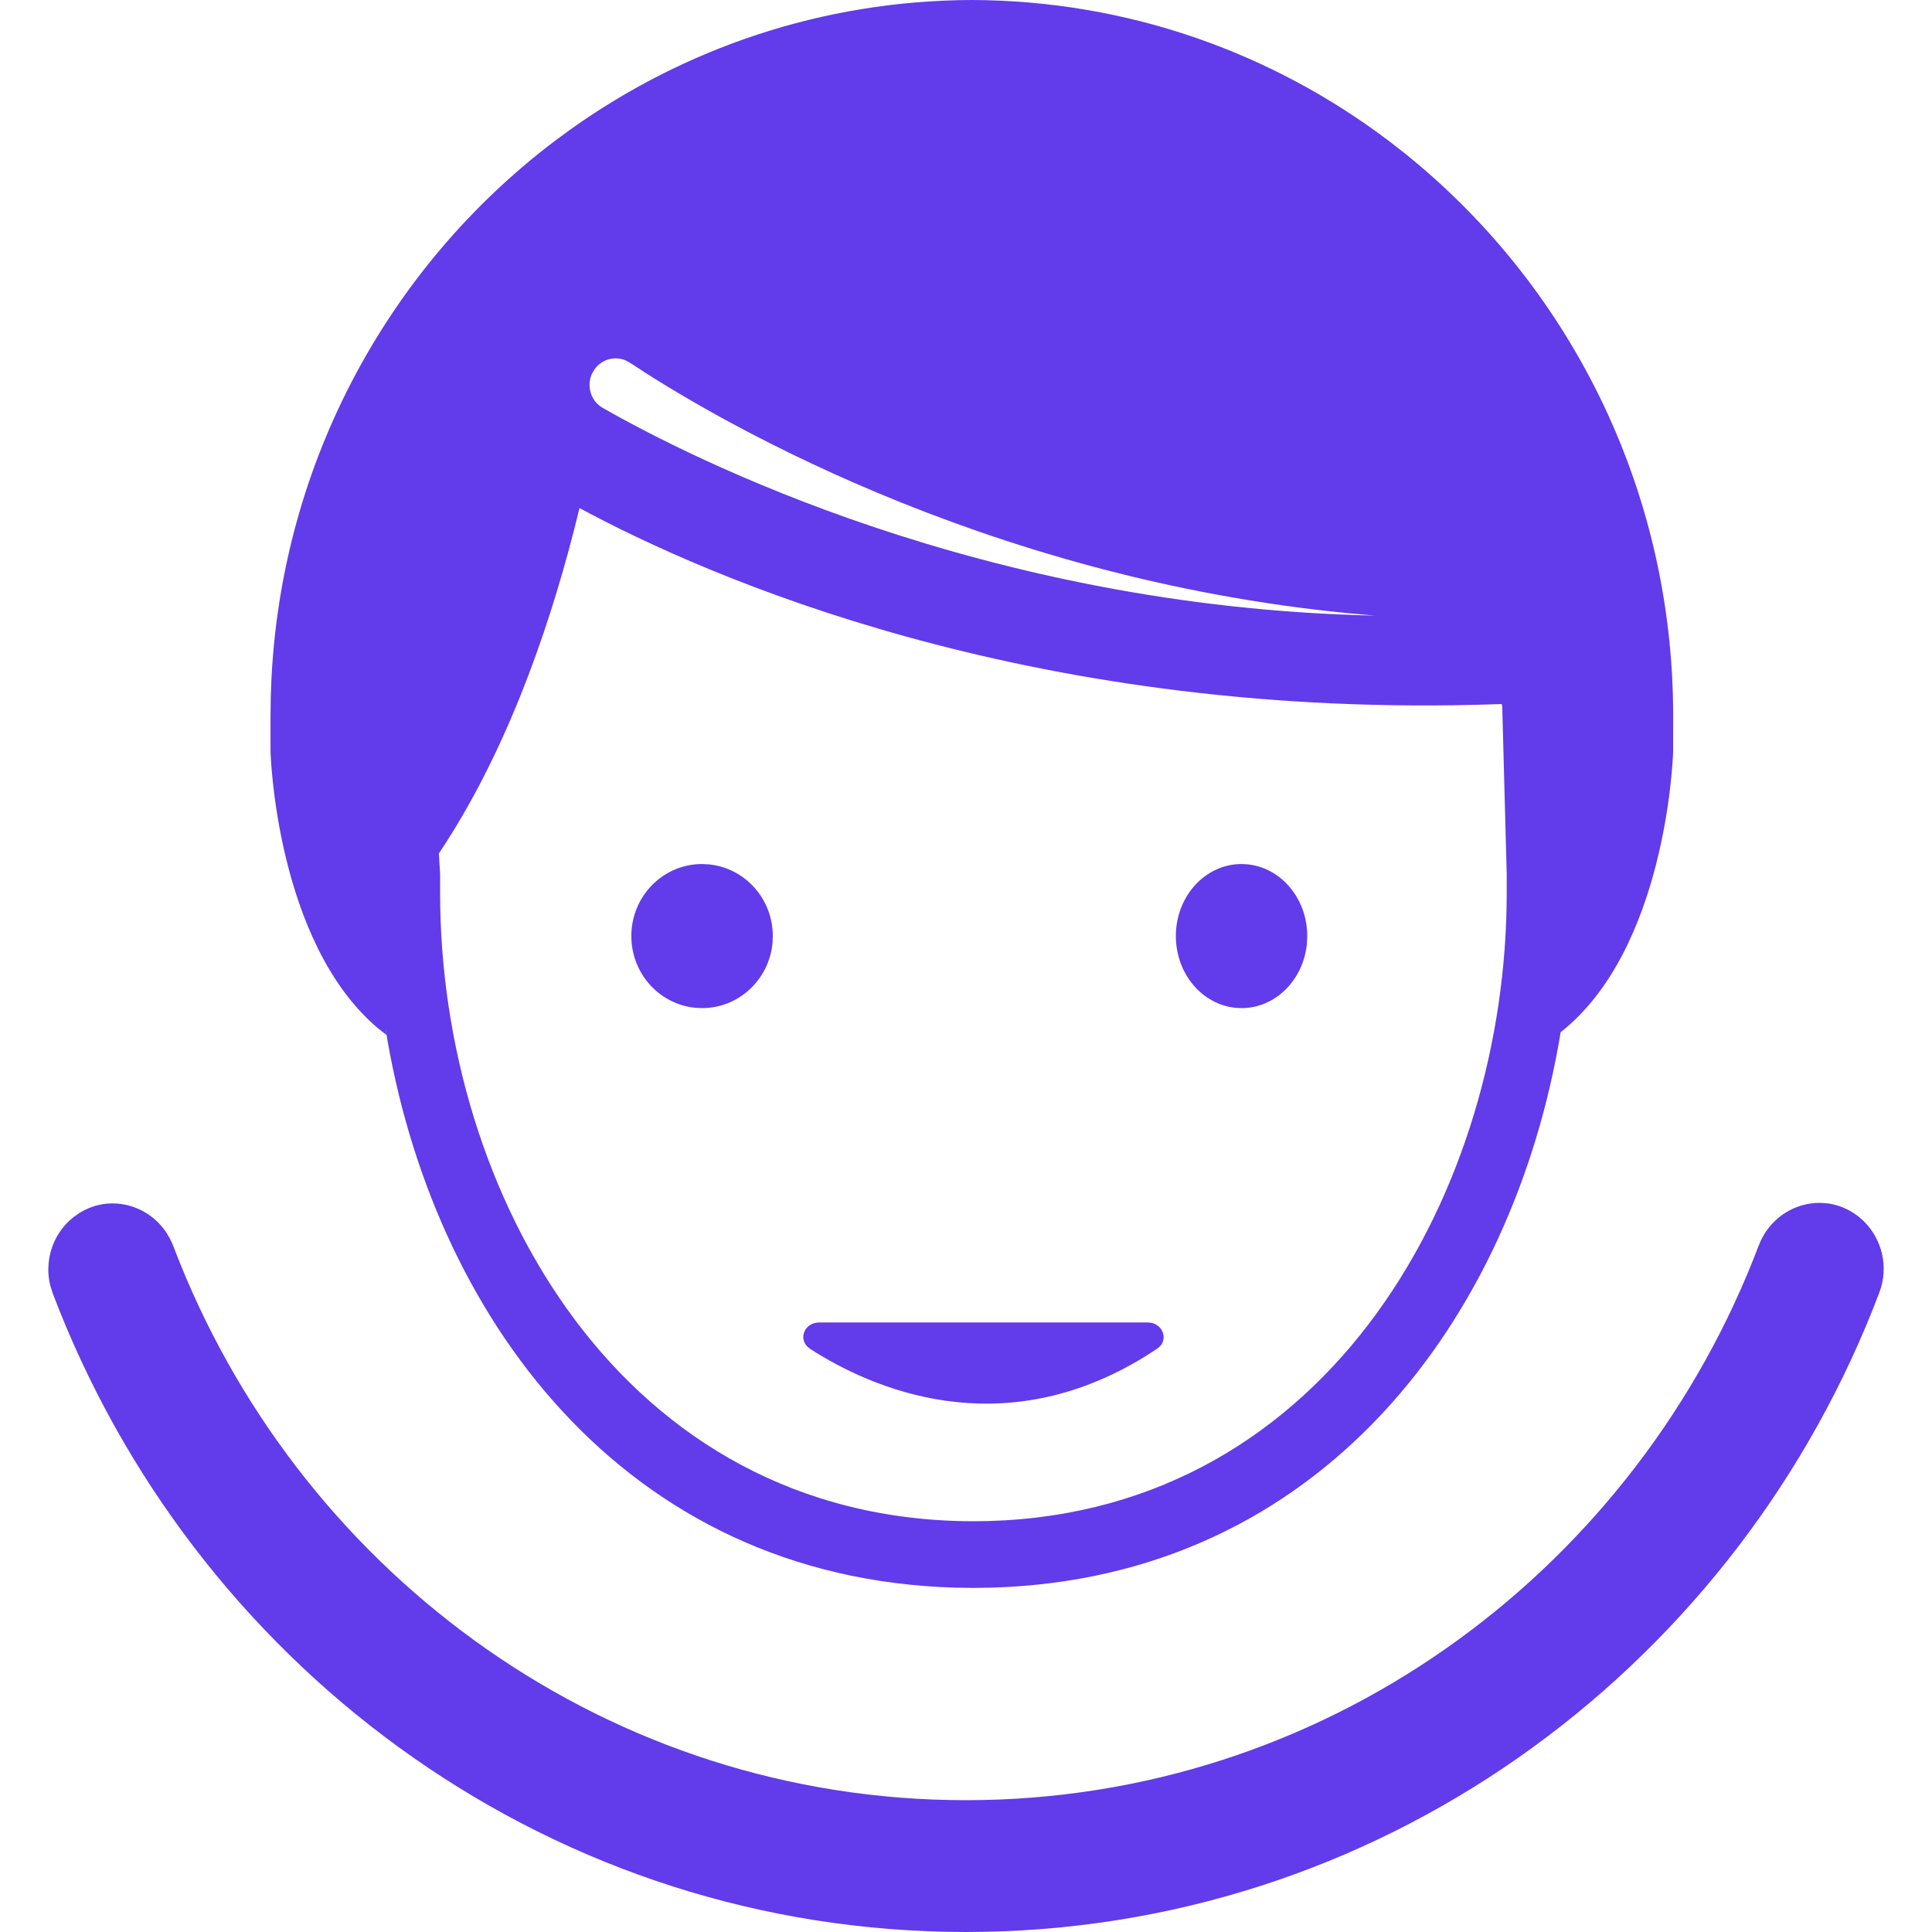 <svg xmlns="http://www.w3.org/2000/svg" viewBox="0 0 40 40">
    <g fill="none" fill-rule="evenodd">
        <rect width="40" height="40"/>
        <path id="hoory-male-icon" fill="#623BEA" d="M37.67,24.904 L37.808,24.911 C38.038,24.936 38.267,25.024 38.47,25.181 L38.47,25.181 L38.574,25.271 C38.968,25.647 39.109,26.235 38.911,26.756 L38.911,26.756 L38.773,27.112 C35.753,34.671 28.487,40 19.998,40 L19.998,40 L19.601,39.996 C11.155,39.831 3.979,34.39 1.089,26.77 L1.089,26.77 L1.04,26.611 C1.014,26.505 1,26.397 1,26.289 L1,26.289 L1,26.276 L1.008,26.138 C1.046,25.772 1.229,25.427 1.53,25.194 L1.53,25.194 L1.639,25.117 C2.343,24.672 3.281,24.992 3.589,25.802 L3.589,25.802 L3.72,26.136 C6.353,32.67 12.648,37.271 19.998,37.271 L19.998,37.271 L20.371,37.267 C27.688,37.111 33.905,32.395 36.411,25.791 C36.624,25.23 37.139,24.904 37.67,24.904 L37.67,24.904 Z M20.121,-1.3500312e-13 C23.354,0.011 26.338,1.092 28.749,2.914 L28.749,2.914 L29.029,3.131 C32.444,5.843 34.641,10.069 34.641,14.818 L34.641,14.818 L34.64,15.568 C34.634,15.767 34.475,19.667 32.312,21.37 L32.312,21.37 L32.261,21.664 C31.191,27.532 27.141,32.86 20.169,32.876 L20.169,32.876 L20.138,32.877 L20.138,32.876 L19.79,32.871 C12.884,32.678 8.927,27.203 7.98,21.287 L7.981,21.291 L7.99,21.357 L7.99,21.357 L8.001,21.428 L7.829,21.292 C5.704,19.502 5.601,15.56 5.601,15.56 L5.601,15.56 L5.601,14.818 L5.606,14.434 C5.724,9.714 8.012,5.544 11.492,2.914 L11.492,2.914 L11.797,2.69 C14.153,1.004 17.023,0.01 20.121,-1.3500312e-13 Z M11.998,10.519 L11.882,10.985 C11.316,13.183 10.437,15.651 9.087,17.669 L9.087,17.669 L9.112,18.099 L9.112,18.489 C9.112,24.686 12.85,31.486 20.153,31.496 L20.153,31.496 L20.483,31.491 C27.568,31.281 31.195,24.592 31.195,18.489 L31.195,18.489 L31.195,18.099 L31.102,14.619 L31.09,14.576 L30.567,14.592 C21.201,14.827 14.661,11.954 11.998,10.519 L11.998,10.519 Z M23.759,27.38 L23.835,27.387 C24.099,27.44 24.193,27.766 23.957,27.924 L23.957,27.924 L23.713,28.081 C20.704,29.938 18.018,28.729 16.773,27.927 L16.773,27.927 L16.719,27.884 C16.529,27.701 16.663,27.38 16.964,27.38 L16.964,27.38 L23.759,27.38 Z M14.535,17.889 L14.677,17.896 C15.419,17.968 16,18.605 16,19.38 L16,19.38 L15.994,19.524 C15.923,20.28 15.297,20.872 14.535,20.872 L14.535,20.872 L14.394,20.865 C13.652,20.793 13.071,20.156 13.071,19.38 C13.071,18.556 13.726,17.889 14.535,17.889 L14.535,17.889 Z M25.705,17.889 L25.836,17.896 C26.525,17.968 27.065,18.605 27.065,19.38 L27.065,19.38 L27.059,19.524 C26.993,20.28 26.412,20.872 25.705,20.872 L25.705,20.872 L25.574,20.865 C24.884,20.793 24.345,20.156 24.345,19.38 C24.345,18.556 24.953,17.889 25.705,17.889 L25.705,17.889 Z M12.958,7.464 C12.738,7.367 12.475,7.431 12.322,7.629 L12.322,7.629 L12.269,7.712 C12.134,7.969 12.22,8.298 12.479,8.445 C14.267,9.467 20.346,12.573 28.462,12.745 L28.462,12.745 L28.012,12.705 C20.254,11.973 14.563,8.521 13.039,7.508 L13.039,7.508 Z"/>
    </g>
</svg>
